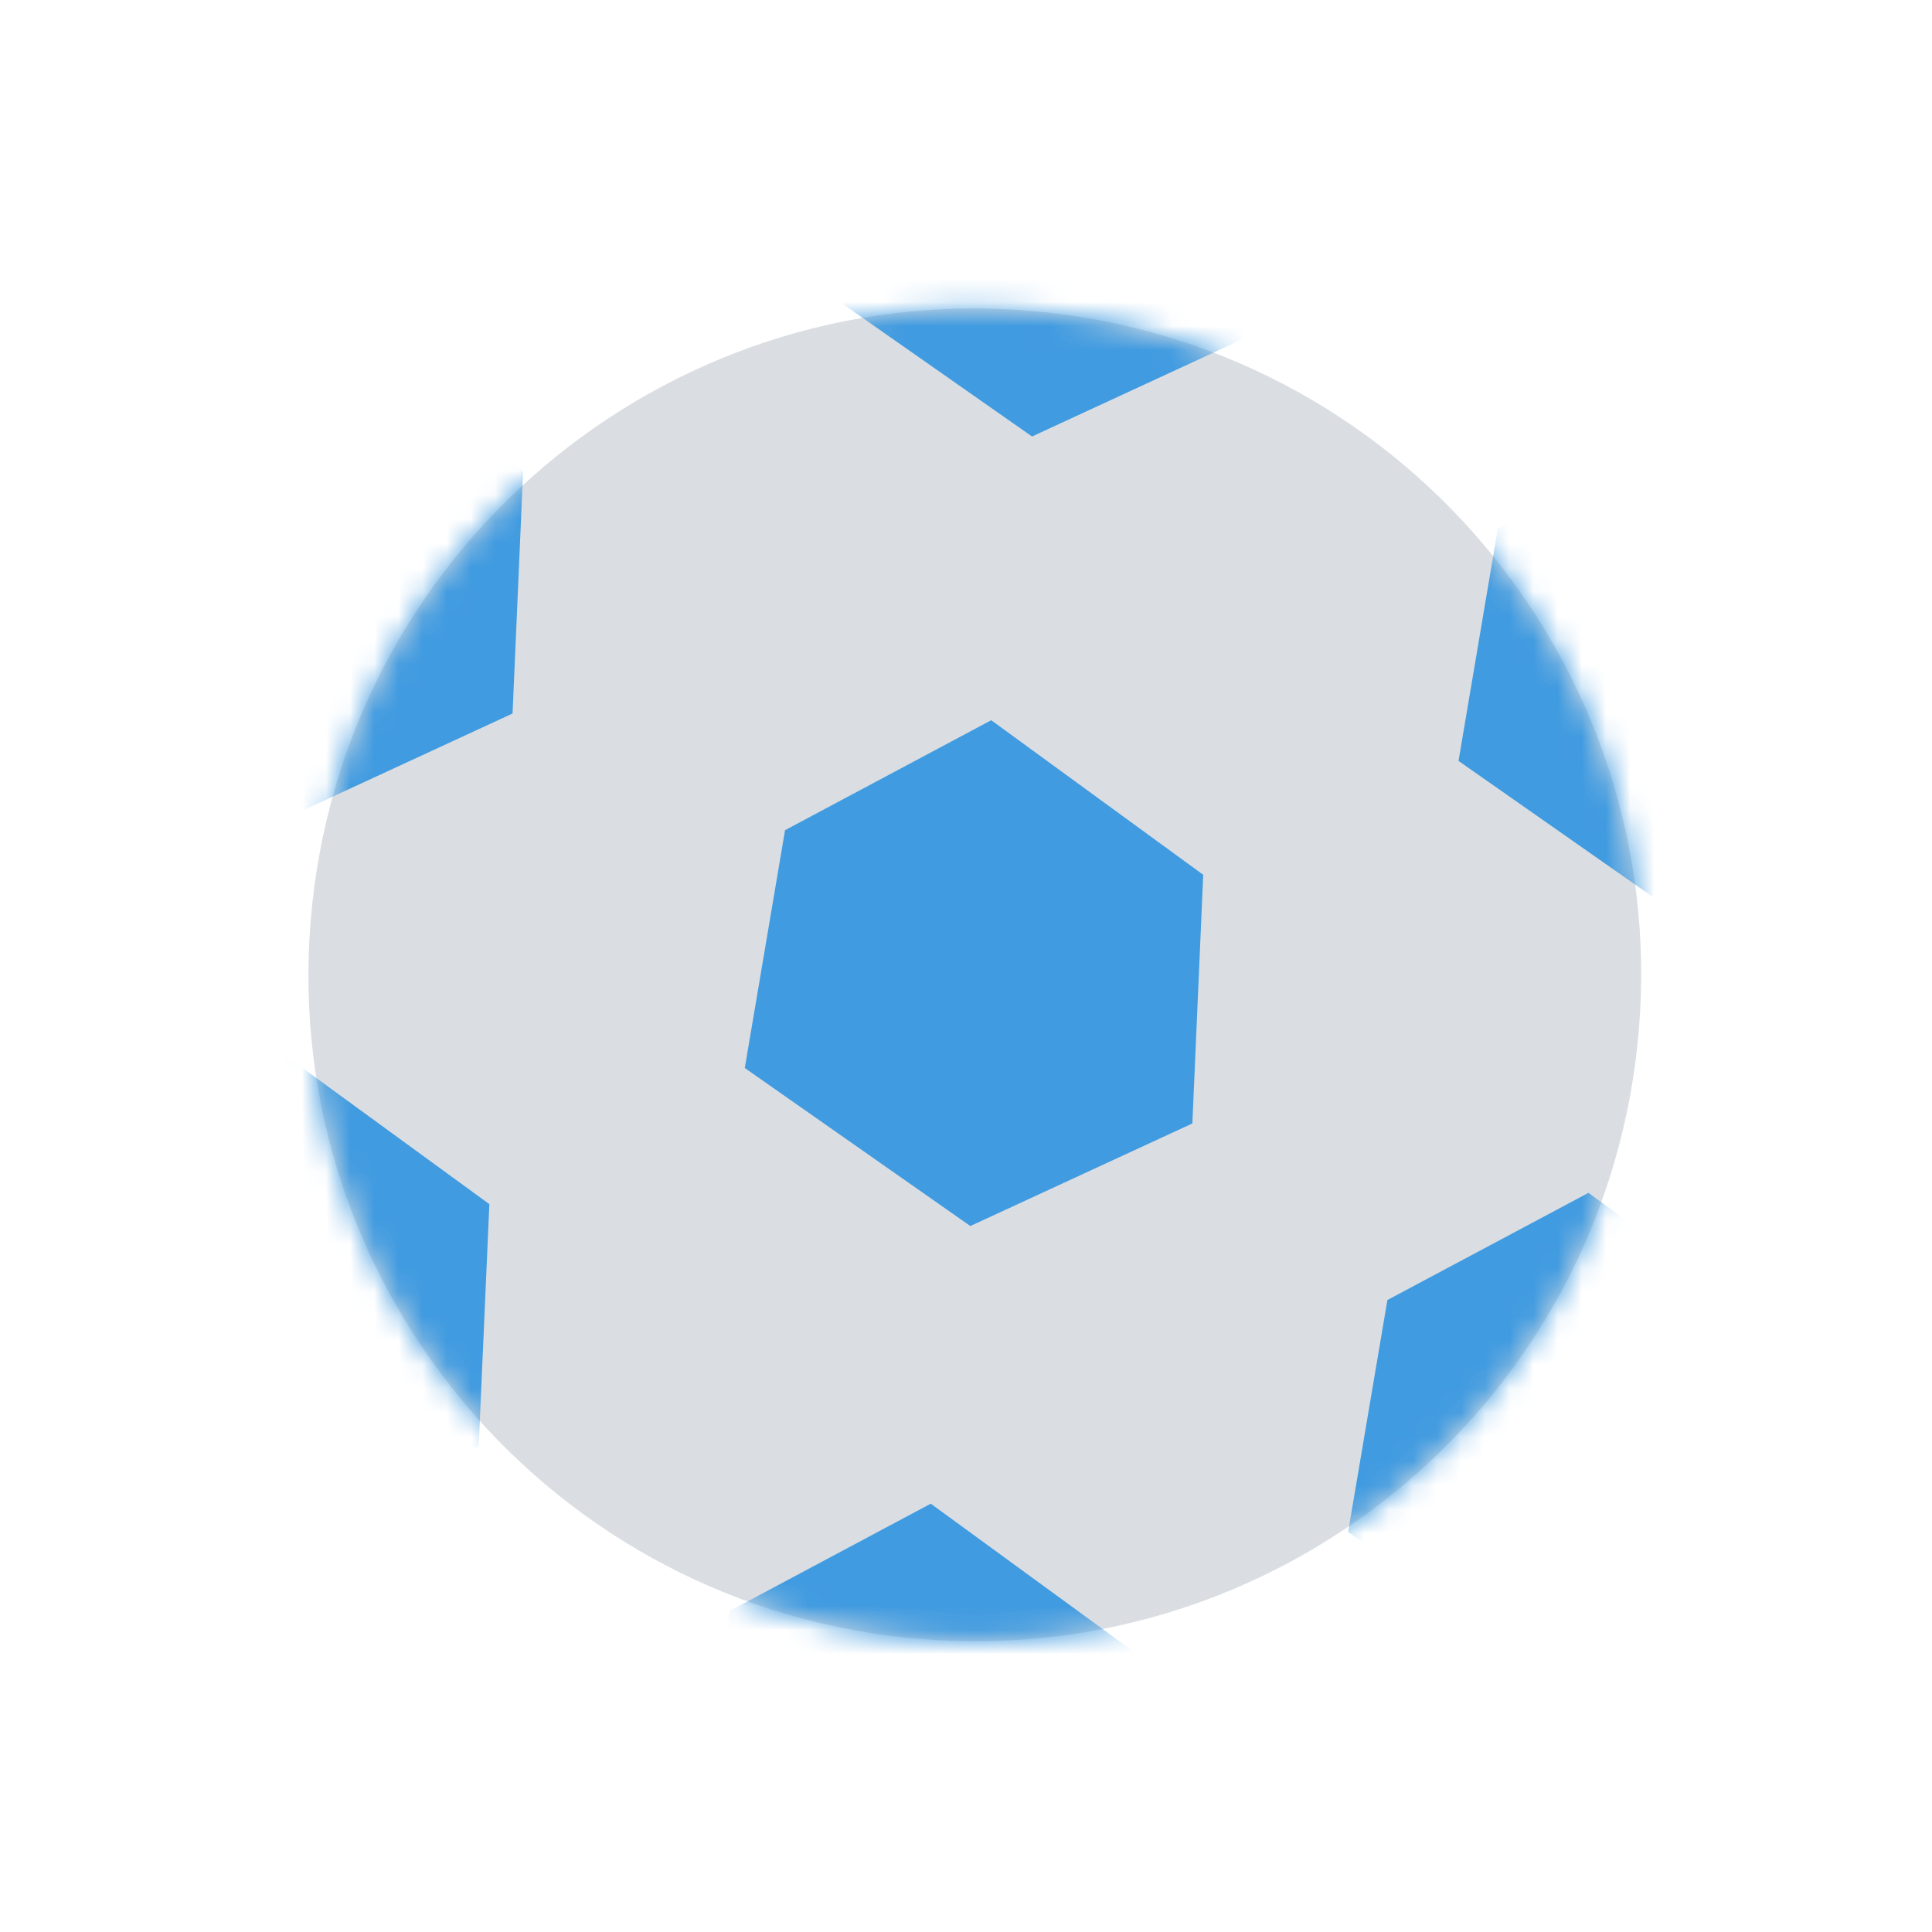 <svg viewBox="0 0 80 80" fill="none" xmlns="http://www.w3.org/2000/svg">
<g clip-path="url(#clip0_1140_52785)">
<path d="M37.436 67.802C52.588 69.42 66.183 58.448 67.8 43.296C69.418 28.143 58.446 14.549 43.294 12.931C28.142 11.313 14.547 22.285 12.929 37.438C11.312 52.59 22.284 66.184 37.436 67.802Z" fill="#DADEE2"/>
<mask id="mask0_1140_52785" style="mask-type:luminance" maskUnits="userSpaceOnUse" x="12" y="12" width="56" height="56">
<path d="M37.436 67.8C52.588 69.418 66.183 58.446 67.8 43.294C69.418 28.142 58.446 14.547 43.294 12.929C28.142 11.311 14.547 22.283 12.929 37.436C11.312 52.588 22.284 66.183 37.436 67.8Z" fill="white"/>
</mask>
<g mask="url(#mask0_1140_52785)">
<path d="M51.697 13.93L52.138 3.89L43.578 -2.351L35.251 2.087L33.625 11.695L42.734 18.074L51.697 13.93Z" fill="#419BE0"/>
<path d="M46.659 78.549L47.101 68.508L38.541 62.264L30.214 66.706L28.584 76.309L37.692 82.692L46.659 78.549Z" fill="#419BE0"/>
<path d="M21.224 29.545L21.662 19.504L13.102 13.263L4.775 17.701L3.149 27.309L12.258 33.688L21.224 29.545Z" fill="#419BE0"/>
<path d="M19.822 59.902L20.263 49.861L11.703 43.621L3.376 48.059L1.751 57.663L10.859 64.045L19.822 59.902Z" fill="#419BE0"/>
<path d="M78.466 33.743L78.907 23.703L70.347 17.462L62.02 21.9L60.394 31.508L69.503 37.886L78.466 33.743Z" fill="#419BE0"/>
<path d="M73.898 65.675L74.336 55.634L65.775 49.393L57.449 53.831L55.823 63.435L64.931 69.818L73.898 65.675Z" fill="#419BE0"/>
</g>
<path d="M49.373 46.52L49.823 36.223L41.045 29.823L32.507 34.375L30.84 44.224L40.18 50.767L49.373 46.52Z" fill="#419BE0"/>
</g>
<defs>
<clipPath id="clip0_1140_52785">
<rect width="80" height="80" fill="white"/>
</clipPath>
</defs>
</svg>

